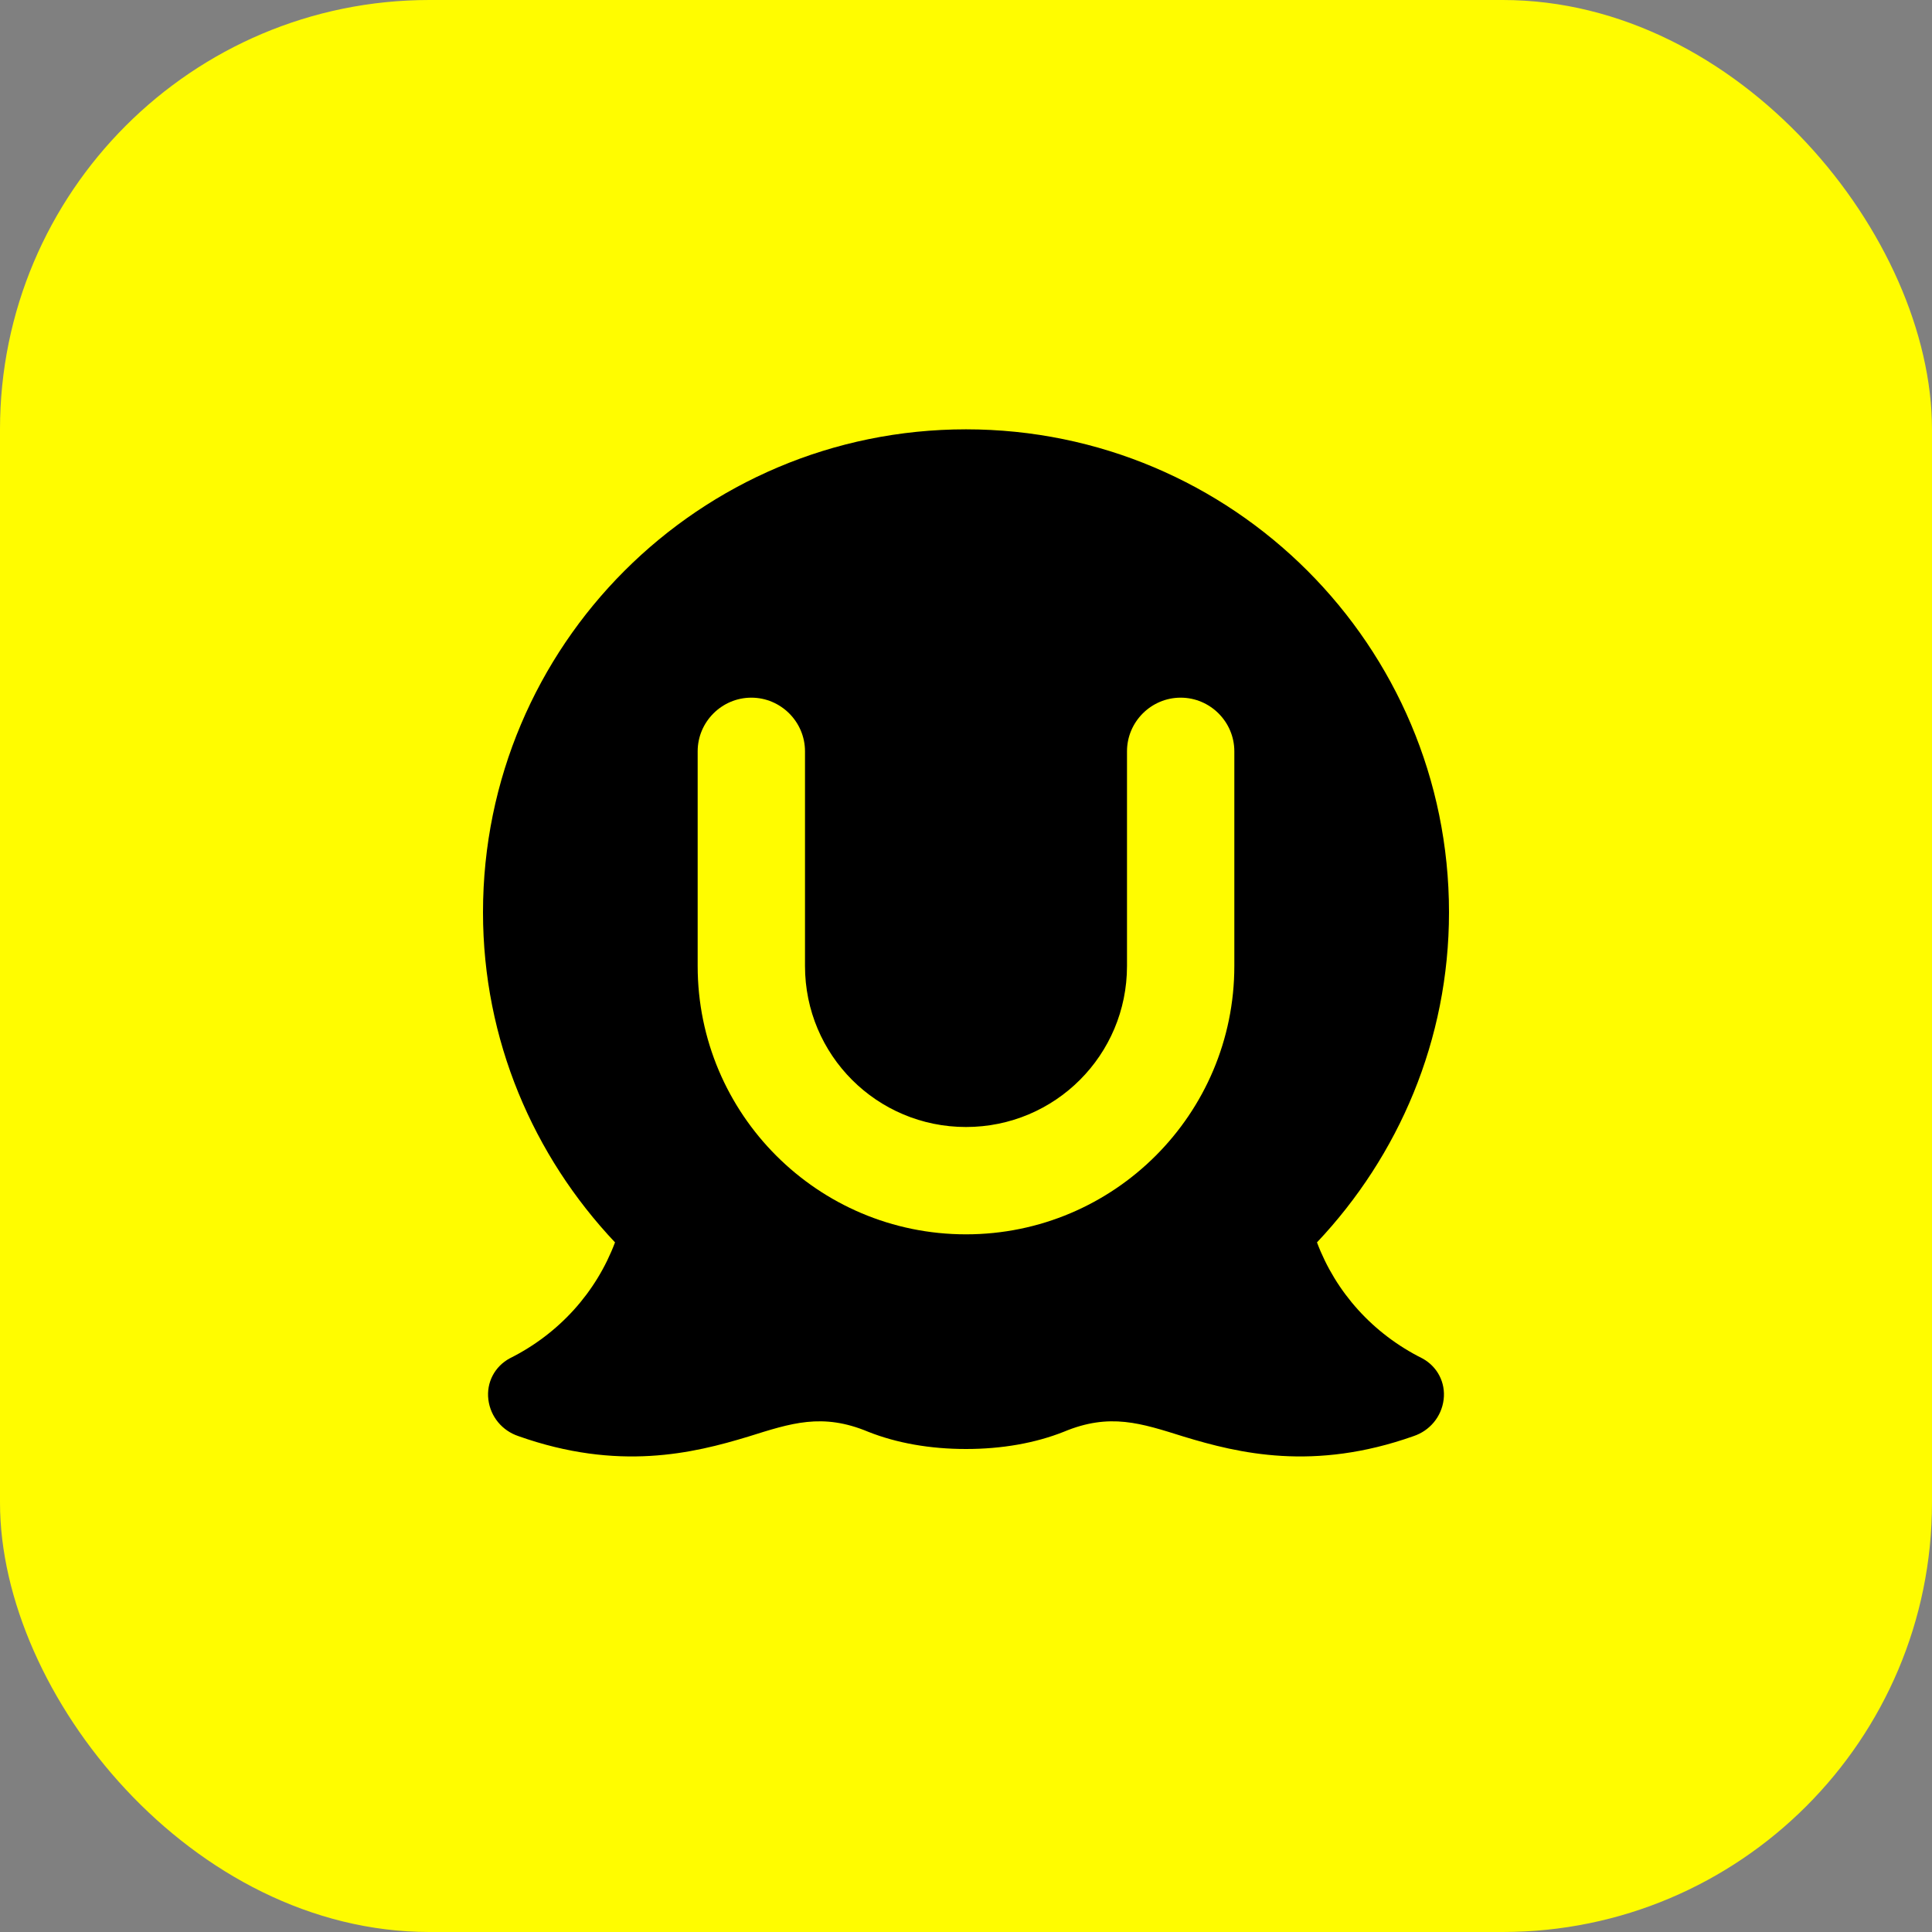 <svg xmlns="http://www.w3.org/2000/svg" viewBox="0 0 36 36" fill="none">
  <rect x="0" y="0" width="36" height="36" fill="#808080" stroke="none"/>
  <rect width="36" height="36" rx="8" fill="#FFFC00"/>
  <path d="M18 8C13.03 8 9 12.03 9 17C9 19.38 9.94 21.54 11.46 23.15C11.11 24.08 10.42 24.85 9.5 25.31C9.22 25.46 9.06 25.76 9.1 26.08C9.14 26.4 9.36 26.66 9.66 26.76C11.52 27.42 12.92 27.08 13.94 26.77C14.74 26.52 15.32 26.32 16.18 26.68C16.71 26.89 17.33 27 18 27C18.67 27 19.29 26.89 19.82 26.68C20.68 26.32 21.26 26.52 22.06 26.77C23.08 27.08 24.48 27.42 26.34 26.76C26.64 26.66 26.86 26.4 26.9 26.08C26.94 25.76 26.78 25.46 26.5 25.31C25.58 24.85 24.89 24.08 24.54 23.15C26.06 21.54 27 19.38 27 17C27 12.03 22.97 8 18 8Z" fill="black"/>
  <path d="M18 23C15.24 23 13 20.76 13 18V14C13 13.45 13.45 13 14 13C14.55 13 15 13.45 15 14V18C15 19.66 16.34 21 18 21C19.66 21 21 19.66 21 18V14C21 13.45 21.45 13 22 13C22.55 13 23 13.45 23 14V18C23 20.76 20.76 23 18 23Z" fill="#FFFC00"/>
</svg>
